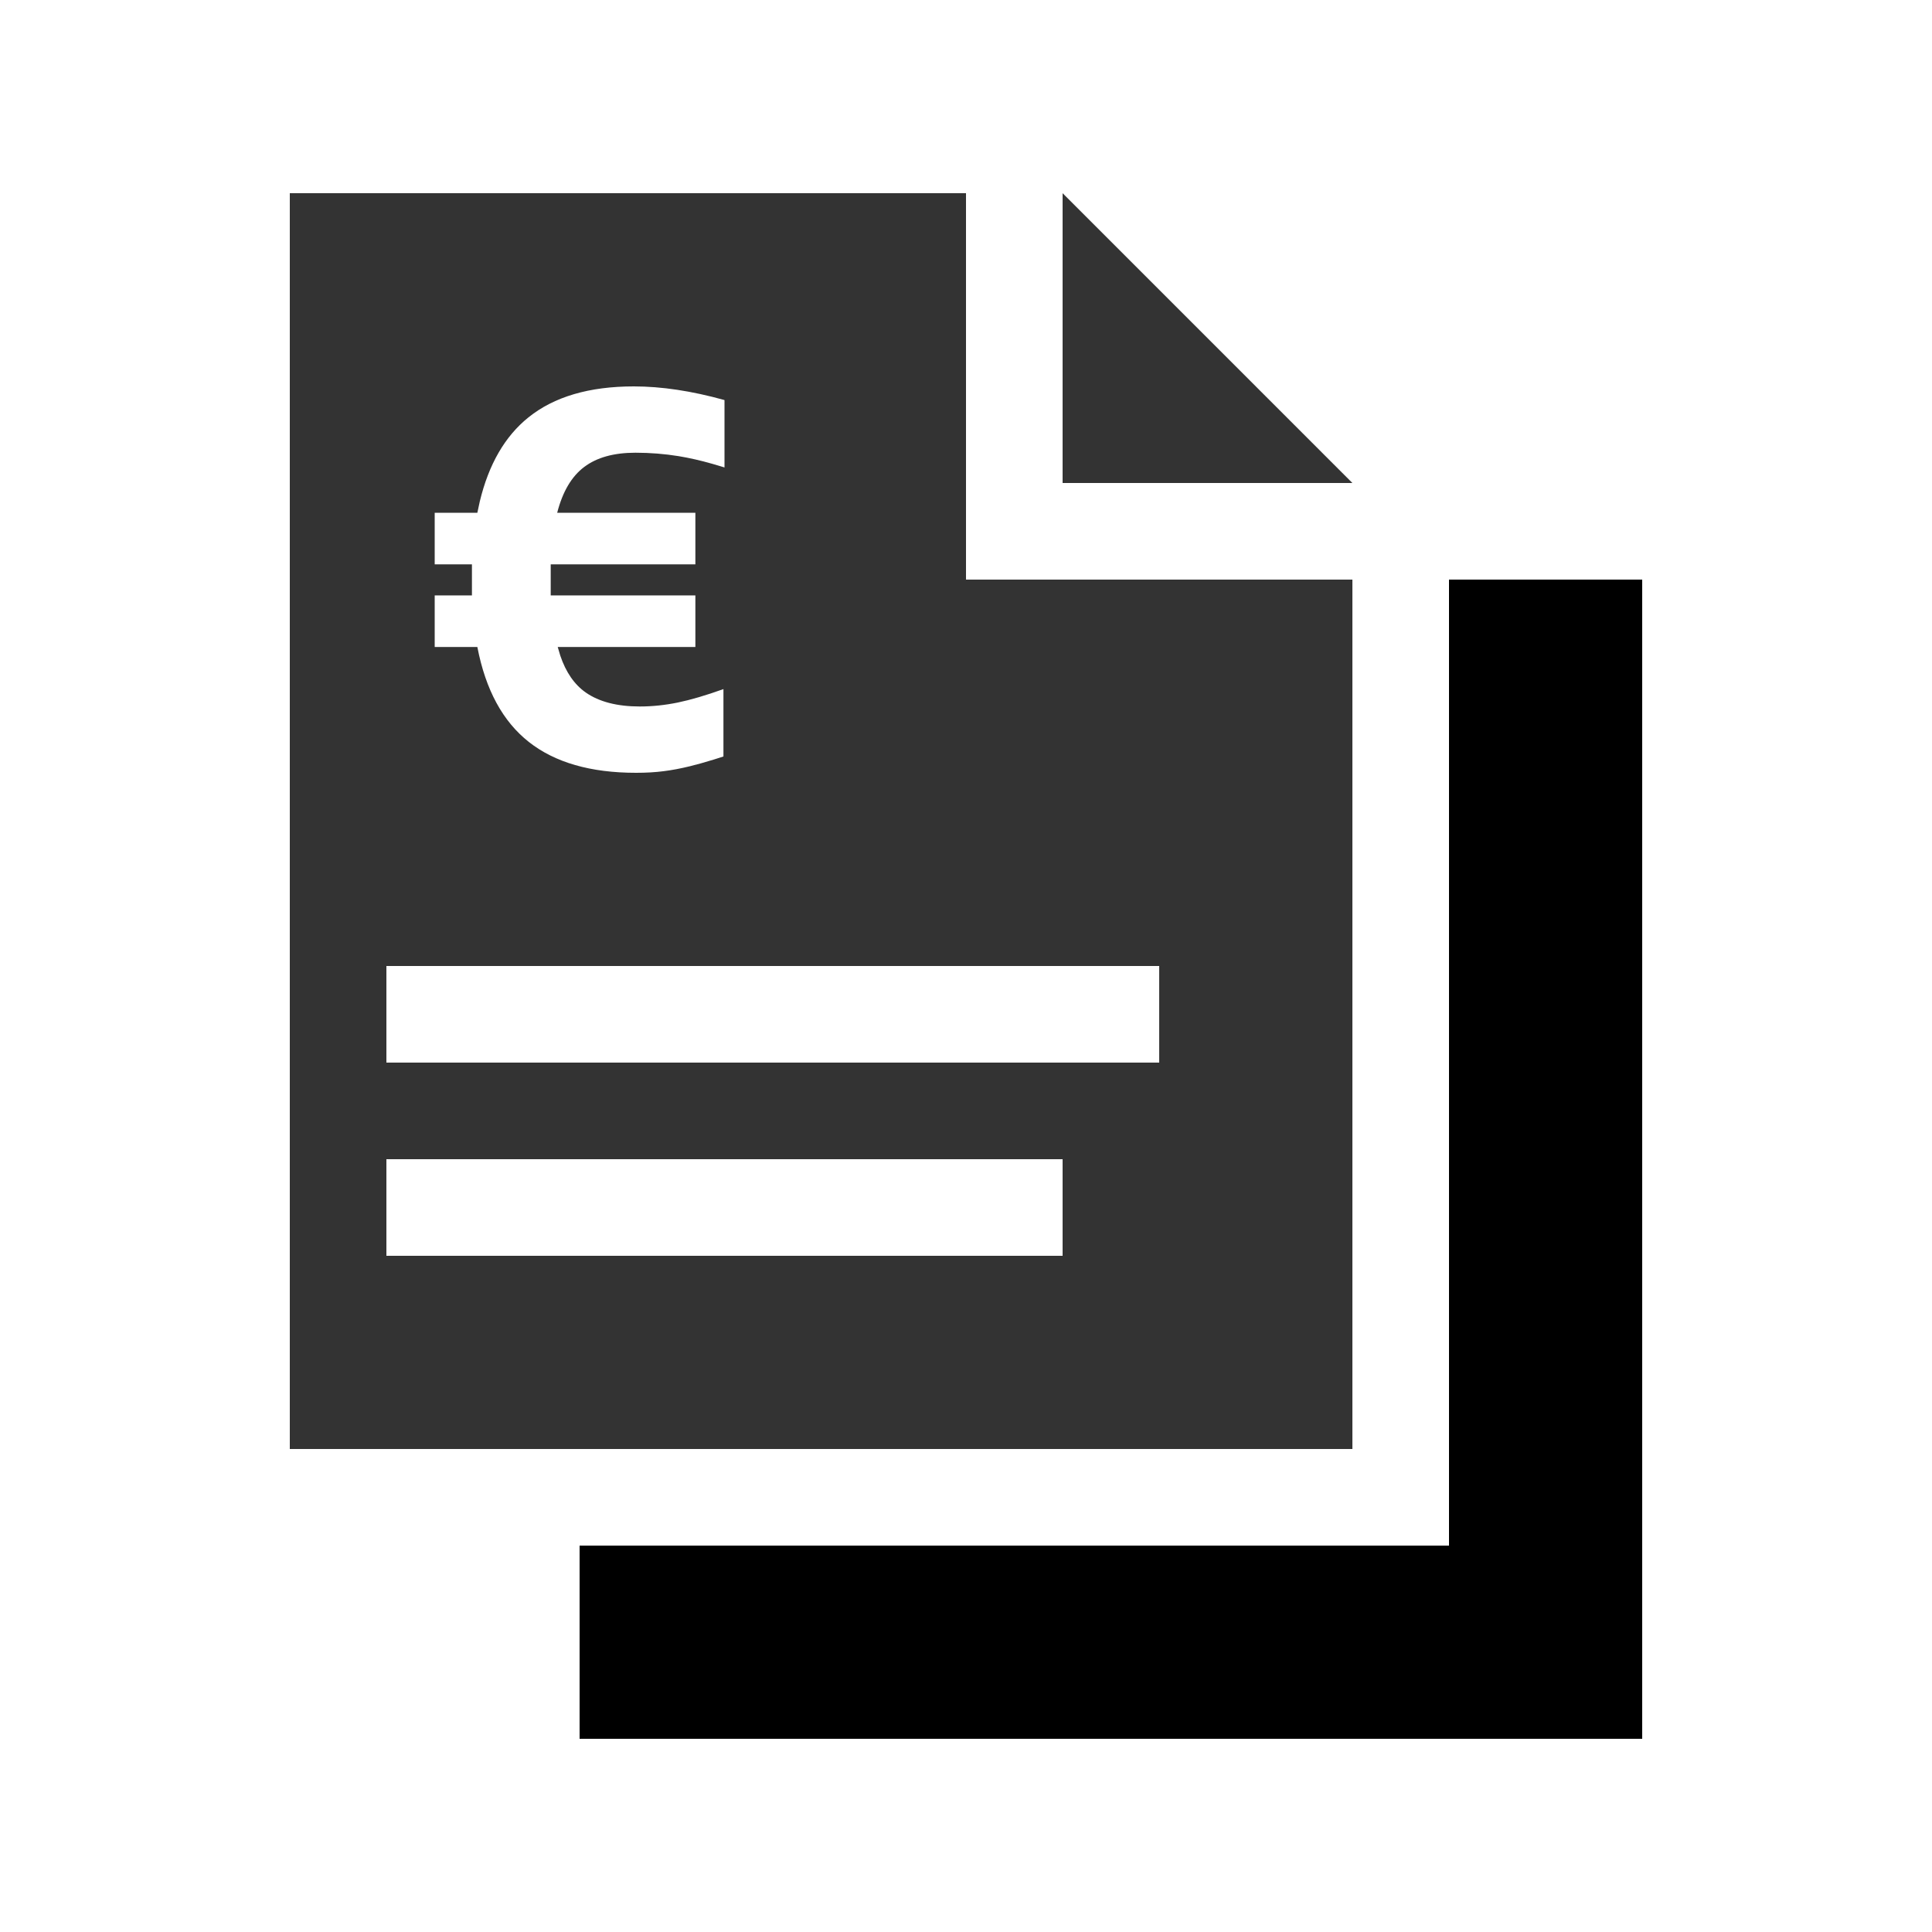 <?xml version="1.0" encoding="UTF-8"?>
<svg width="40px" height="40px" viewBox="0 0 40 40" version="1.1" xmlns="http://www.w3.org/2000/svg" xmlns:xlink="http://www.w3.org/1999/xlink">
    <title>Illustration/Anschlussfinanzierung/Weiss</title>
    <g id="Illustration/Anschlussfinanzierung/Weiss" stroke="none" stroke-width="1" fill-rule="evenodd">
        <g id="Group" fill-rule="nonzero">
            <g id="Original">
                <path d="M20,4 L20,12 L28,12 L28,30 L6,30 L6,4 L20,4 Z M22,24 L8,24 L8,26 L22,26 L22,24 Z M24,20 L8,20 L8,22 L24,22 L24,20 Z M13.123,8 C12.199,8 11.471,8.214 10.939,8.643 C10.454,9.033 10.119,9.612 9.934,10.38 L9.883,10.616 L9,10.616 L9,11.684 L9.771,11.684 L9.771,12.327 L9,12.327 L9,13.395 L9.883,13.395 C10.054,14.282 10.41,14.937 10.95,15.362 C11.49,15.787 12.229,16 13.168,16 C13.376,16 13.566,15.989 13.737,15.967 C13.909,15.946 14.091,15.911 14.285,15.864 C14.43,15.828 14.596,15.782 14.784,15.724 L14.978,15.662 L14.978,14.267 C14.613,14.398 14.298,14.49 14.034,14.545 C13.769,14.599 13.507,14.627 13.246,14.627 C12.777,14.627 12.404,14.53 12.128,14.338 C11.892,14.173 11.716,13.918 11.6,13.574 L11.547,13.395 L14.397,13.395 L14.397,12.327 L11.402,12.327 L11.402,11.684 L14.397,11.684 L14.397,10.616 L11.536,10.616 C11.648,10.18 11.834,9.864 12.095,9.668 C12.356,9.471 12.709,9.373 13.156,9.373 C13.462,9.373 13.76,9.397 14.05,9.444 C14.268,9.48 14.501,9.532 14.748,9.603 L15,9.678 L15,8.283 C14.322,8.094 13.696,8 13.123,8 Z M22,4 L28,10 L22,10 L22,4 Z" id="Gold-500" opacity="0.8"></path>
                <path d="M34,36 L12,36 L12,32 L30,32 L30,12 L34,12 L34,36 Z" id="Gold-600"></path>
            </g>
        </g>
    </g>
</svg>